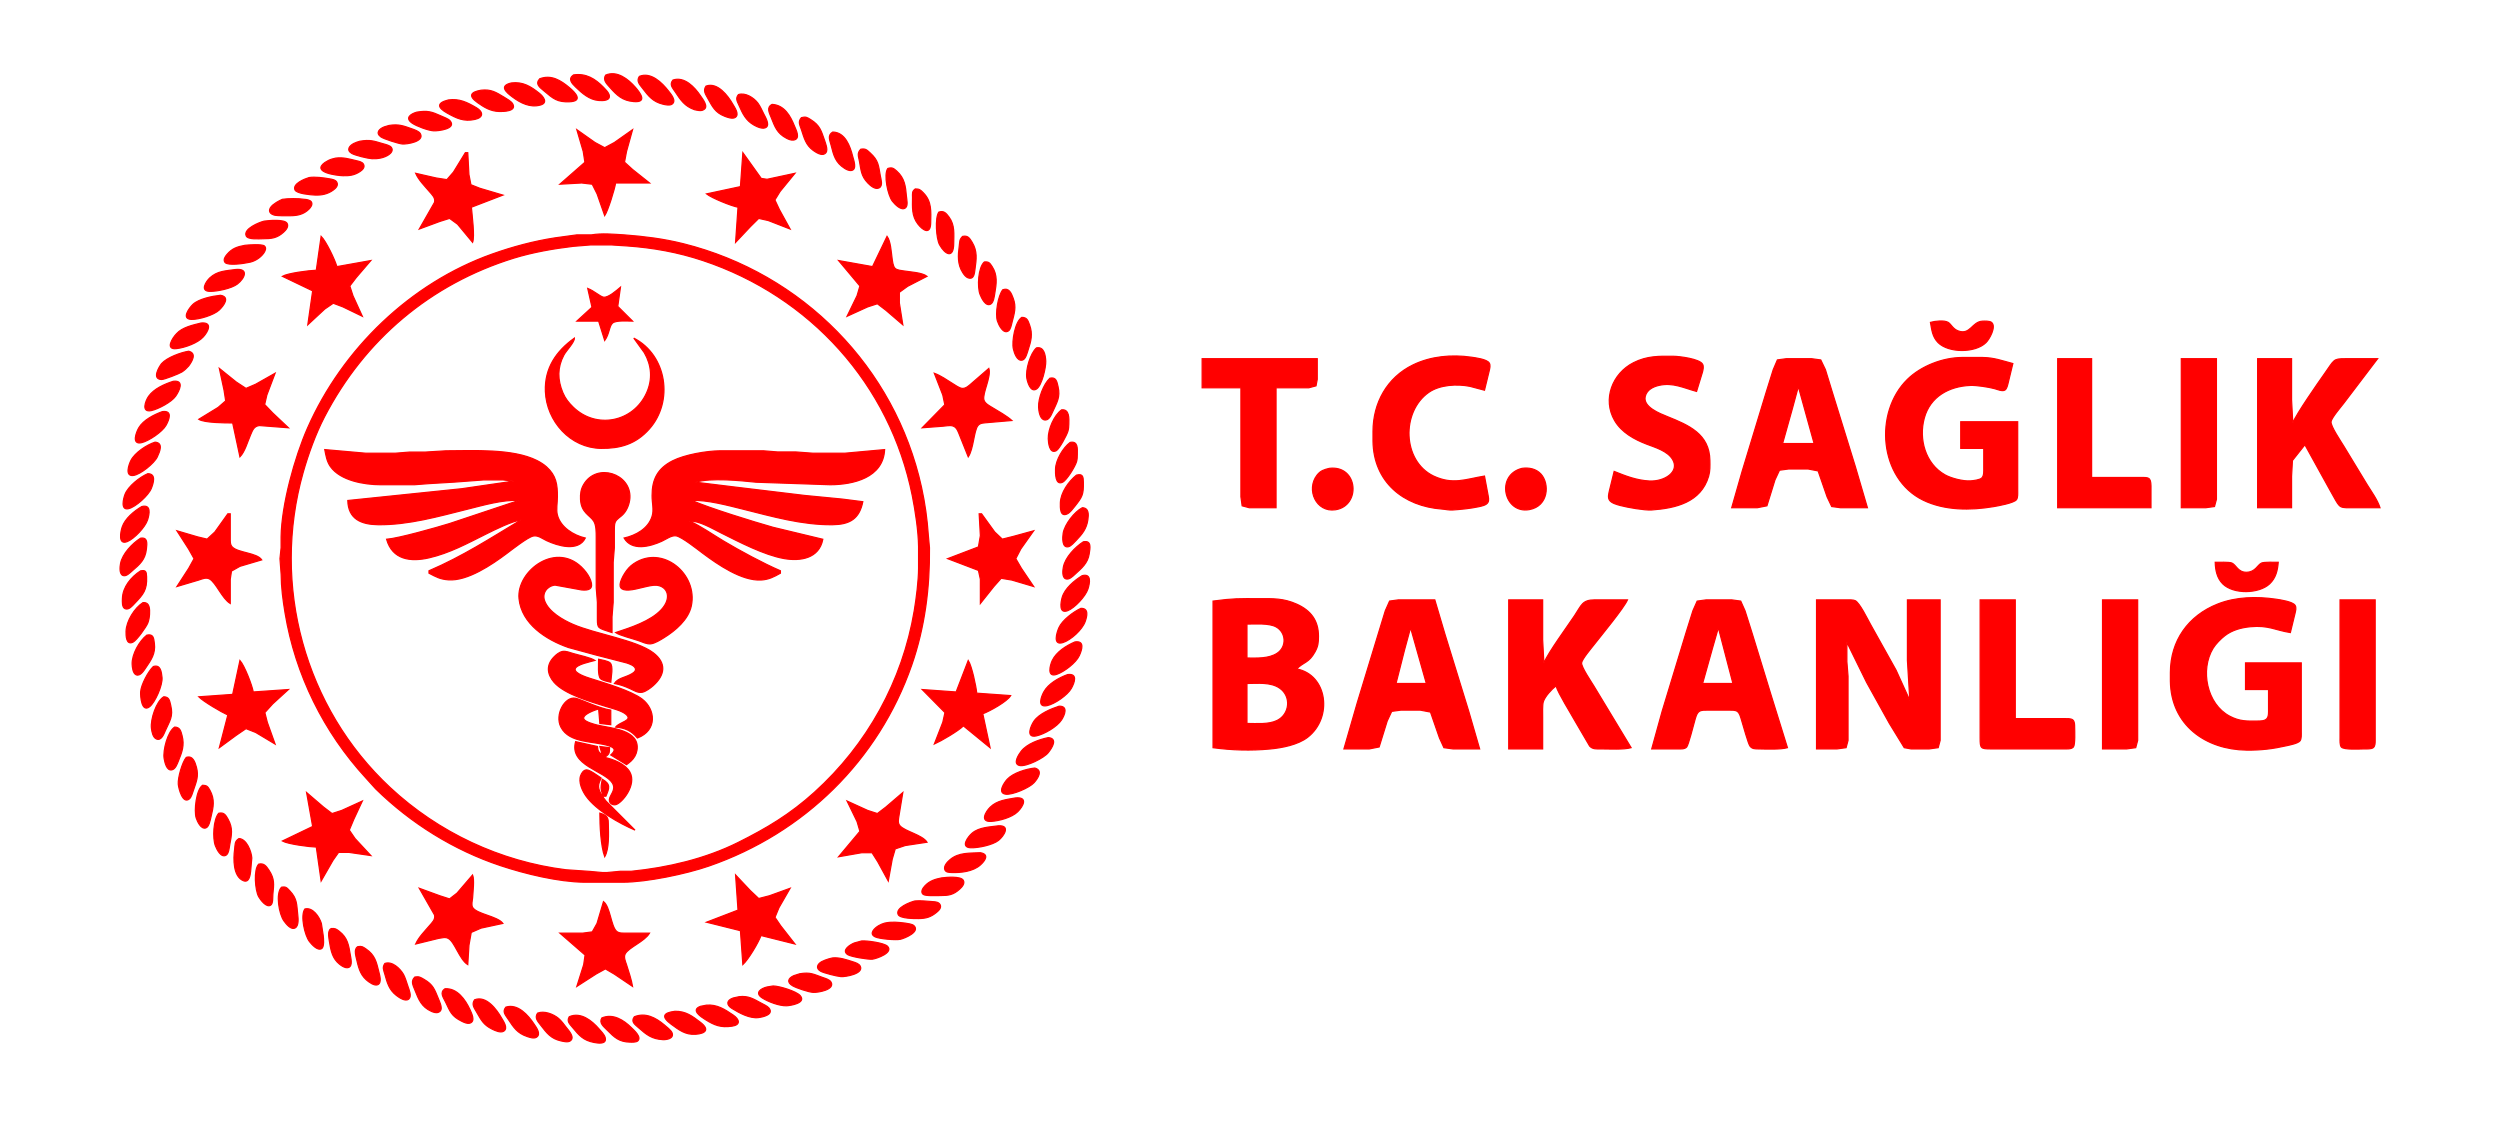 <?xml version="1.0" encoding="UTF-8" standalone="no"?>
<!DOCTYPE svg PUBLIC "-//W3C//DTD SVG 20010904//EN"
              "http://www.w3.org/TR/2001/REC-SVG-20010904/DTD/svg10.dtd">

<svg xmlns="http://www.w3.org/2000/svg"
     width="174.668mm" height="78.656mm"
     viewBox="0 0 2063 929">
  <path id="Selection"
        fill="red" stroke="red" stroke-width="1"
        d="M 473.23,61.83
           C 468.50,65.13 471.79,68.69 475.04,71.83
             480.36,76.96 486.33,82.30 494.00,82.91
             497.25,83.17 504.39,83.35 502.60,77.98
             501.93,75.97 499.46,73.51 497.98,72.00
             491.08,64.95 483.45,60.26 473.23,61.83 Z
           M 499.76,61.99
           C 497.35,65.97 500.47,68.95 503.17,72.00
             509.20,78.80 513.63,83.05 523.00,83.83
             534.61,84.78 528.15,76.46 524.28,72.00
             518.54,65.39 509.11,57.88 499.76,61.99 Z
           M 527.60,63.02
           C 524.94,67.02 527.82,69.66 530.35,73.00
             535.21,79.41 538.83,83.95 547.00,85.96
             549.09,86.47 552.65,87.28 554.55,85.96
             558.57,83.19 553.49,77.47 551.58,75.00
             546.36,68.26 537.08,59.09 527.60,63.02 Z
           M 445.32,65.02
           C 441.41,69.46 445.45,72.07 449.00,75.08
             456.55,81.47 459.83,84.40 470.00,83.98
             481.55,83.50 474.68,76.36 470.00,72.41
             462.85,66.40 454.97,61.34 445.32,65.02 Z
           M 555.33,66.04
           C 552.17,69.81 554.97,72.43 557.33,76.00
             561.75,82.68 565.00,87.63 573.00,90.49
             575.13,90.95 578.60,91.95 580.68,90.49
             585.09,88.17 579.78,81.66 578.00,79.00
             573.30,71.98 564.81,62.86 555.33,66.04 Z
           M 422.00,68.44
           C 411.51,70.82 417.68,76.18 423.00,80.12
             429.60,85.01 437.40,89.03 445.94,86.69
             452.63,84.85 448.26,79.50 444.98,76.90
             437.79,71.18 431.43,67.30 422.00,68.44 Z
           M 582.60,71.04
           C 580.07,74.72 582.02,77.45 584.00,81.00
             587.92,88.02 590.07,92.83 598.00,95.93
             600.28,96.82 604.40,98.37 606.67,96.94
             610.52,94.52 606.23,88.67 604.72,86.00
             600.74,79.00 592.06,67.55 582.60,71.04 Z
           M 397.00,74.43
           C 388.98,75.77 385.73,78.77 394.02,84.64
             399.75,88.70 404.84,91.81 412.00,91.99
             415.31,92.07 426.84,91.99 422.99,85.51
             421.86,83.61 417.93,81.37 416.00,80.20
             409.21,76.09 405.16,73.50 397.00,74.43 Z
           M 609.36,78.04
           C 606.75,81.30 608.29,83.41 609.86,87.00
             612.82,93.75 615.39,99.30 622.00,103.12
             624.45,104.53 629.75,107.10 632.39,104.97
             635.29,102.63 631.49,96.50 630.25,94.00
             628.84,91.18 627.24,87.51 625.37,85.04
             621.96,80.55 615.01,76.18 609.36,78.04 Z
           M 370.00,82.47
           C 360.12,84.92 360.96,88.82 369.00,93.30
             376.82,97.66 382.73,100.58 392.00,98.52
             399.19,96.92 398.91,92.24 392.98,88.80
             385.34,84.35 378.99,81.22 370.00,82.47 Z
           M 637.15,86.13
           C 632.29,88.64 634.79,92.93 636.40,97.00
             639.41,104.61 641.24,110.00 649.00,114.08
             650.72,114.98 652.96,115.91 654.94,115.58
             660.88,114.59 656.89,107.22 655.60,104.00
             652.27,95.67 647.28,86.73 637.15,86.13 Z
           M 344.00,92.52
           C 339.20,93.87 333.70,97.19 340.15,101.64
             343.84,104.18 353.48,107.76 358.00,107.96
             361.52,108.11 377.11,106.39 371.38,99.64
             370.03,98.05 366.00,96.60 364.00,95.70
             356.06,92.11 352.85,91.11 344.00,92.52 Z
           M 661.33,97.07
           C 658.28,100.49 660.01,103.00 661.33,107.00
             663.58,113.77 664.90,119.66 671.04,124.10
             673.31,125.74 677.86,128.64 680.50,126.93
             684.11,124.85 681.29,118.86 680.50,116.00
             677.65,107.95 676.69,103.52 669.00,98.71
             665.84,96.74 664.88,96.12 661.33,97.07 Z
           M 321.00,103.52
           C 321.00,103.52 317.02,104.71 317.02,104.71
             313.17,106.23 309.62,109.52 314.24,112.92
             316.61,114.66 328.87,118.55 332.00,118.81
             335.82,119.13 350.41,116.82 346.92,110.39
             345.78,108.28 342.14,107.10 340.00,106.34
             332.61,103.74 328.96,102.26 321.00,103.52 Z
           M 476.00,107.00
           C 476.00,107.00 481.28,125.00 481.28,125.00
             481.28,125.00 482.65,133.91 482.65,133.91
             482.65,133.91 462.00,152.00 462.00,152.00
             462.00,152.00 480.00,151.00 480.00,151.00
             480.00,151.00 488.72,152.02 488.72,152.02
             488.72,152.02 492.72,160.00 492.72,160.00
             492.72,160.00 499.00,178.00 499.00,178.00
             501.70,174.02 507.21,156.12 508.00,151.00
             508.00,151.00 536.00,151.00 536.00,151.00
             536.00,151.00 522.00,139.86 522.00,139.86
             522.00,139.86 515.35,133.82 515.35,133.82
             515.35,133.82 517.00,125.00 517.00,125.00
             517.00,125.00 522.00,107.00 522.00,107.00
             522.00,107.00 507.00,117.58 507.00,117.58
             507.00,117.58 499.00,121.88 499.00,121.88
             499.00,121.88 491.00,117.58 491.00,117.58
             491.00,117.58 476.00,107.00 476.00,107.00 Z
           M 687.15,108.96
           C 682.61,111.64 684.79,115.66 685.87,120.00
             687.91,128.15 689.35,134.12 697.00,138.97
             698.62,140.00 700.79,141.05 702.77,140.65
             707.39,139.71 704.36,131.93 703.63,129.00
             701.56,120.73 697.49,109.12 687.15,108.96 Z
           M 297.00,116.53
           C 295.29,117.03 293.65,117.51 292.04,118.33
             288.40,120.18 285.53,123.75 290.23,126.58
             292.90,128.20 303.73,130.82 307.00,130.96
             311.72,131.17 316.88,130.37 320.85,127.64
             322.78,126.32 324.63,124.03 322.99,121.70
             321.75,119.94 318.00,119.16 316.00,118.58
             308.17,116.27 305.44,115.15 297.00,116.53 Z
           M 710.31,123.13
           C 707.11,126.39 708.40,128.85 709.20,133.00
             710.60,140.37 710.52,145.15 716.10,150.96
             718.20,153.14 722.39,156.91 725.67,154.93
             728.72,153.09 726.93,147.80 726.42,145.00
             724.87,136.36 725.01,132.53 717.98,126.11
             715.16,123.52 714.07,122.46 710.31,123.13 Z
           M 384.00,126.00
           C 384.00,126.00 374.20,142.00 374.20,142.00
             374.20,142.00 368.79,148.23 368.79,148.23
             368.79,148.23 360.00,146.87 360.00,146.87
             360.00,146.87 343.00,143.00 343.00,143.00
             345.59,148.74 350.23,153.24 354.27,158.00
             356.52,160.66 359.51,163.20 358.55,167.00
             358.55,167.00 346.00,189.00 346.00,189.00
             346.00,189.00 363.00,182.72 363.00,182.72
             363.00,182.72 371.00,180.21 371.00,180.21
             371.00,180.21 377.57,185.01 377.57,185.01
             377.57,185.01 390.00,200.00 390.00,200.00
             391.90,195.21 389.50,177.17 389.00,171.00
             389.00,171.00 415.00,161.00 415.00,161.00
             415.00,161.00 396.00,155.37 396.00,155.37
             396.00,155.37 388.60,152.44 388.60,152.44
             388.60,152.44 386.96,144.00 386.96,144.00
             386.96,144.00 386.00,126.00 386.00,126.00
             386.00,126.00 384.00,126.00 384.00,126.00 Z
           M 613.00,126.00
           C 613.00,126.00 611.00,154.00 611.00,154.00
             611.00,154.00 583.00,160.00 583.00,160.00
             587.36,163.45 603.43,169.96 609.00,171.00
             609.00,171.00 607.00,200.00 607.00,200.00
             607.00,200.00 619.25,187.00 619.25,187.00
             619.25,187.00 626.09,180.23 626.09,180.23
             626.09,180.23 634.00,181.99 634.00,181.99
             634.00,181.99 652.00,189.00 652.00,189.00
             652.00,189.00 643.19,173.00 643.19,173.00
             643.19,173.00 639.44,165.00 639.44,165.00
             639.44,165.00 643.73,158.00 643.73,158.00
             643.73,158.00 656.00,143.00 656.00,143.00
             656.00,143.00 633.00,147.94 633.00,147.94
             633.00,147.94 628.18,147.23 628.18,147.23
             628.18,147.23 613.00,126.00 613.00,126.00 Z
           M 277.00,130.47
           C 274.69,131.02 273.20,131.34 271.00,132.40
             271.00,132.40 268.06,134.11 268.06,134.11
             256.72,142.28 278.20,144.88 283.00,144.99
             288.38,145.11 292.29,144.67 296.94,141.65
             298.98,140.32 301.46,138.10 299.92,135.43
             298.82,133.52 295.95,133.05 294.00,132.58
             288.00,131.15 283.21,129.66 277.00,130.47 Z
           M 732.60,139.04
           C 729.03,143.96 732.63,161.19 736.39,166.00
             738.32,168.46 743.97,174.56 747.39,171.36
             749.40,169.47 748.22,164.55 748.00,162.00
             747.28,153.73 746.56,147.05 739.96,141.15
             737.26,138.73 735.98,137.93 732.60,139.04 Z
           M 255.00,146.53
           C 251.52,147.56 241.23,151.60 243.40,156.69
             244.75,159.88 256.69,160.83 260.00,160.96
             265.50,161.17 270.40,160.17 274.94,156.89
             276.99,155.42 279.45,153.05 277.92,150.31
             276.82,148.33 274.01,147.95 272.00,147.59
             266.92,146.69 260.02,145.72 255.00,146.53 Z
           M 755.29,155.88
           C 752.43,158.01 753.02,159.56 753.00,163.00
             752.95,171.01 752.26,178.26 757.53,184.98
             761.79,190.42 767.83,193.83 768.00,184.00
             768.15,174.64 769.09,166.31 761.90,159.06
             759.42,156.56 758.69,155.91 755.29,155.88 Z
           M 233.00,164.47
           C 230.99,165.45 229.87,165.90 228.00,167.09
             228.00,167.09 225.13,169.16 225.13,169.16
             221.67,172.13 221.02,175.85 226.06,177.43
             228.57,178.22 236.95,178.03 240.00,178.00
             245.71,177.93 250.59,176.83 254.85,172.67
             256.35,171.21 258.28,168.74 256.92,166.58
             255.93,165.02 252.70,164.52 251.00,164.47
             246.55,163.68 237.36,163.75 233.00,164.47 Z
           M 774.74,175.01
           C 771.41,179.62 772.56,196.99 775.36,202.00
             779.95,210.20 786.91,213.67 787.00,201.00
             787.05,193.07 788.09,185.78 783.06,179.02
             780.69,175.83 778.77,173.66 774.74,175.01 Z
           M 218.00,182.47
           C 213.99,183.42 200.49,188.87 203.17,194.69
             204.65,197.91 213.85,197.00 217.00,197.00
             223.92,196.99 228.49,196.59 233.94,191.67
             235.86,189.94 238.45,187.08 236.92,184.31
             234.94,180.73 221.72,181.95 218.00,182.47 Z
           M 488.00,193.81
           C 488.00,193.81 476.00,193.81 476.00,193.81
             476.00,193.81 458.00,196.27 458.00,196.27
             440.28,199.01 422.88,203.68 406.00,209.69
             338.66,233.68 282.64,287.91 253.86,353.00
             243.17,377.18 232.31,416.58 231.96,443.00
             231.96,443.00 231.96,452.00 231.96,452.00
             231.96,452.00 231.03,461.00 231.03,461.00
             231.03,461.00 232.00,474.00 232.00,474.00
             232.05,484.78 233.48,495.37 235.25,506.00
             243.71,556.82 267.04,604.10 301.92,642.00
             301.92,642.00 310.01,650.96 310.01,650.96
             339.02,679.39 374.46,701.48 413.00,714.33
             433.21,721.07 460.71,727.75 482.00,728.00
             482.00,728.00 514.00,728.00 514.00,728.00
             533.82,727.97 566.16,721.17 585.00,714.66
             663.37,687.55 724.91,627.52 752.31,549.00
             763.21,517.74 767.38,484.96 767.00,452.00
             767.00,452.00 766.09,442.00 766.09,442.00
             765.15,428.37 763.38,415.37 760.42,402.00
             738.56,303.01 662.14,225.66 564.00,201.13
             547.65,197.04 531.75,195.06 515.00,193.81
             505.97,193.29 497.08,192.32 488.00,193.81 Z
           M 794.31,195.08
           C 791.56,197.92 792.10,199.20 791.58,203.00
             790.50,210.75 790.07,218.15 794.47,224.98
             795.60,226.74 796.99,228.67 799.07,229.34
             803.91,230.90 804.13,225.14 804.58,222.00
             805.70,213.98 806.66,207.30 802.24,200.00
             800.08,196.44 798.65,194.13 794.31,195.08 Z
           M 265.00,195.00
           C 265.00,195.00 261.00,223.00 261.00,223.00
             255.35,223.12 237.46,225.40 233.00,228.00
             233.00,228.00 258.00,240.00 258.00,240.00
             258.00,240.00 254.00,268.00 254.00,268.00
             254.00,268.00 268.00,255.01 268.00,255.01
             268.00,255.01 275.00,250.23 275.00,250.23
             275.00,250.23 283.00,253.25 283.00,253.25
             283.00,253.25 299.00,261.00 299.00,261.00
             299.00,261.00 291.25,244.00 291.25,244.00
             291.25,244.00 288.66,236.00 288.66,236.00
             288.66,236.00 294.00,229.00 294.00,229.00
             294.00,229.00 306.00,215.00 306.00,215.00
             306.00,215.00 278.00,220.00 278.00,220.00
             276.34,214.19 269.11,199.12 265.00,195.00 Z
           M 732.00,195.00
           C 732.00,195.00 720.00,220.00 720.00,220.00
             720.00,220.00 692.00,215.00 692.00,215.00
             692.00,215.00 709.59,236.00 709.59,236.00
             709.59,236.00 707.25,244.00 707.25,244.00
             707.25,244.00 699.00,261.00 699.00,261.00
             699.00,261.00 716.00,253.25 716.00,253.25
             716.00,253.25 724.00,250.66 724.00,250.66
             724.00,250.66 731.00,256.00 731.00,256.00
             731.00,256.00 745.00,268.00 745.00,268.00
             745.00,268.00 742.15,250.00 742.15,250.00
             742.15,250.00 742.15,241.21 742.15,241.21
             742.15,241.21 749.00,236.25 749.00,236.25
             749.00,236.25 765.00,228.00 765.00,228.00
             760.79,224.84 751.42,224.47 746.00,223.59
             743.77,223.23 740.23,223.02 738.59,221.40
             736.88,219.70 736.46,215.36 736.13,213.00
             735.40,207.85 735.01,199.06 732.00,195.00 Z
           M 487.00,202.14
           C 487.00,202.14 505.00,202.14 505.00,202.14
             505.00,202.14 517.00,202.91 517.00,202.91
             538.65,204.40 559.36,208.12 580.00,215.00
             668.50,244.49 734.44,317.21 752.80,409.00
             755.30,421.49 757.85,438.36 758.00,451.00
             758.00,451.00 758.00,469.00 758.00,469.00
             757.98,479.13 756.11,493.88 754.41,504.00
             744.69,561.96 715.63,614.42 672.00,653.83
             651.96,671.93 632.93,683.31 609.00,695.25
             582.05,708.69 550.87,715.99 521.00,718.96
             521.00,718.96 512.00,718.96 512.00,718.96
             512.00,718.96 501.00,720.00 501.00,720.00
             501.00,720.00 497.00,720.00 497.00,720.00
             497.00,720.00 487.00,719.09 487.00,719.09
             487.00,719.09 467.00,717.72 467.00,717.72
             412.95,710.98 361.86,687.05 322.00,649.91
             251.14,583.90 223.87,482.73 250.14,390.00
             254.43,374.85 260.53,357.97 267.78,344.00
             300.91,280.20 355.37,234.28 424.00,213.02
             439.46,208.24 456.93,205.19 473.00,203.28
             473.00,203.28 487.00,202.14 487.00,202.14 Z
           M 202.00,202.44
           C 195.76,203.61 191.53,204.94 187.23,210.04
             185.82,211.71 183.97,214.30 185.71,216.60
             188.16,219.38 201.32,217.45 205.00,216.60
             209.75,215.96 214.73,212.90 217.55,208.99
             218.74,207.34 220.11,204.69 218.22,202.99
             216.29,201.26 204.83,202.08 202.00,202.44 Z
           M 812.27,216.17
           C 807.16,220.66 806.31,236.79 808.76,243.00
             809.91,245.91 813.35,253.35 817.57,250.92
             819.95,249.55 820.50,244.51 820.92,242.00
             822.24,234.17 823.31,227.08 818.73,220.02
             816.72,216.92 815.91,215.81 812.27,216.17 Z
           M 194.00,222.43
           C 186.06,223.62 179.44,223.50 173.10,229.33
             170.01,232.27 164.80,240.28 173.10,240.43
             179.09,240.54 191.07,238.09 195.91,234.36
             201.99,229.69 205.80,221.13 194.00,222.43 Z
           M 512.00,237.00
           C 509.08,239.47 501.90,245.89 498.00,245.22
             495.17,244.72 490.45,240.12 485.00,238.00
             485.00,238.00 488.49,253.54 488.49,253.54
             488.49,253.54 476.00,265.00 476.00,265.00
             476.00,265.00 494.00,265.00 494.00,265.00
             494.00,265.00 499.00,281.00 499.00,281.00
             503.01,275.40 502.58,269.22 505.51,266.60
             508.23,264.16 518.17,265.00 522.00,265.00
             522.00,265.00 509.78,252.83 509.78,252.83
             509.78,252.83 512.00,237.00 512.00,237.00 Z
           M 827.56,239.04
           C 823.59,243.78 821.09,259.00 823.10,265.00
             824.12,268.03 827.87,276.15 832.28,272.99
             833.92,271.81 834.64,267.91 835.13,266.00
             836.99,258.62 838.86,253.50 836.05,246.00
             834.48,241.81 832.67,237.35 827.56,239.04 Z
           M 181.96,243.66
           C 175.32,244.34 164.04,246.60 159.17,251.21
             156.25,253.98 149.21,263.34 158.02,263.57
             164.12,263.72 176.41,260.06 180.91,255.81
             184.46,252.46 190.22,245.05 181.96,243.66 Z
           M 843.20,261.88
           C 837.61,265.39 834.78,281.72 836.24,288.00
             836.97,291.14 839.30,298.43 843.76,297.12
             846.42,296.34 847.55,291.35 848.33,289.00
             850.81,281.59 852.39,275.71 849.56,268.00
             848.18,264.25 847.45,261.92 843.20,261.88 Z
           M 1593.00,266.01
           C 1594.14,272.26 1594.56,277.88 1599.33,282.73
             1608.03,291.41 1630.04,291.37 1638.81,282.73
             1641.62,280.04 1647.67,269.43 1643.40,266.02
             1641.89,264.82 1637.90,264.94 1636.00,265.02
             1627.29,265.38 1625.93,276.67 1616.00,273.10
             1611.44,271.45 1610.13,267.56 1607.63,266.01
             1604.40,264.05 1596.51,265.00 1593.00,266.01 Z
           M 166.00,266.53
           C 159.29,268.17 150.32,270.14 145.76,275.30
             142.22,278.84 135.97,288.89 145.76,287.66
             152.80,286.82 163.16,283.07 167.79,277.96
             171.81,273.52 175.75,265.73 166.00,266.53 Z
           M 474.00,279.00
           C 458.93,289.72 449.30,303.87 450.04,323.00
             451.00,347.69 470.71,369.70 496.00,370.00
             512.01,370.18 524.79,366.40 535.82,354.00
             555.97,331.34 550.46,293.14 523.00,279.00
             523.00,279.00 531.65,291.00 531.65,291.00
             537.71,301.41 538.57,312.95 533.65,324.00
             522.79,348.44 492.01,354.52 473.01,335.96
             469.26,332.30 466.51,328.86 464.46,324.00
             460.03,313.48 459.86,303.18 465.32,293.00
             467.38,289.15 474.07,282.56 474.00,279.00 Z
           M 855.27,287.08
           C 850.19,291.65 846.19,305.17 847.32,312.00
             847.86,315.23 850.38,324.25 855.37,320.99
             859.78,318.10 863.18,303.16 862.96,298.00
             862.75,293.14 861.56,285.72 855.27,287.08 Z
           M 155.71,289.83
           C 149.33,290.82 137.86,294.94 133.29,300.09
             131.12,302.96 125.17,312.86 133.29,313.17
             135.42,313.26 147.74,308.43 150.00,307.01
             152.22,305.61 153.85,304.04 155.71,301.98
             158.32,298.40 162.71,291.59 155.71,289.83 Z
           M 1225.00,392.84
           C 1209.29,395.42 1199.02,400.29 1183.00,392.84
             1157.04,380.34 1156.27,339.68 1179.00,323.80
             1188.12,317.42 1202.36,316.69 1213.00,318.81
             1213.00,318.81 1225.00,322.00 1225.00,322.00
             1225.00,322.00 1228.90,306.00 1228.90,306.00
             1229.33,304.03 1230.12,301.36 1228.90,299.51
             1226.96,296.41 1217.53,295.23 1214.00,294.73
             1197.89,292.43 1180.73,293.94 1166.00,301.11
             1144.53,311.55 1133.04,332.54 1133.00,356.00
             1133.00,356.00 1133.00,364.00 1133.00,364.00
             1133.40,397.69 1158.05,417.75 1190.00,420.09
             1193.42,420.34 1195.45,421.07 1199.00,420.82
             1206.05,420.32 1213.08,419.66 1220.00,418.20
             1222.47,417.67 1226.53,416.96 1227.84,414.58
             1228.93,412.76 1228.17,409.95 1227.84,408.00
             1227.84,408.00 1225.00,392.84 1225.00,392.84 Z
           M 1332.00,389.00
           C 1332.00,389.00 1328.08,405.00 1328.08,405.00
             1327.57,407.35 1326.67,410.38 1328.08,412.61
             1329.61,415.18 1334.24,416.38 1337.00,417.12
             1343.06,418.74 1357.02,421.24 1363.00,420.82
             1382.65,419.42 1403.61,414.59 1409.96,393.00
             1411.25,388.61 1411.05,384.53 1411.00,380.00
             1410.74,358.08 1393.40,350.82 1376.00,343.80
             1369.71,341.26 1355.45,335.82 1357.69,327.00
             1359.05,321.66 1364.07,319.14 1369.00,318.02
             1380.46,315.40 1389.45,320.16 1400.00,323.00
             1400.00,323.00 1404.89,307.00 1404.89,307.00
             1405.36,304.98 1406.11,302.35 1404.89,300.42
             1402.34,296.12 1385.95,294.06 1381.00,294.00
             1369.01,293.86 1359.09,293.65 1348.00,299.27
             1330.49,308.15 1322.20,329.49 1332.36,347.00
             1338.09,356.87 1348.70,362.65 1359.00,366.58
             1366.10,369.28 1375.97,372.16 1380.15,379.01
             1386.40,389.28 1373.48,397.62 1361.00,396.91
             1350.36,396.30 1341.73,392.89 1332.00,389.00 Z
           M 1665.00,348.00
           C 1665.00,348.00 1618.00,348.00 1618.00,348.00
             1618.00,348.00 1618.00,370.00 1618.00,370.00
             1618.00,370.00 1637.00,370.00 1637.00,370.00
             1637.00,370.00 1637.00,386.00 1637.00,386.00
             1636.99,388.55 1637.33,392.46 1635.40,394.40
             1633.79,396.03 1628.32,396.65 1626.00,396.82
             1620.02,397.24 1610.23,394.77 1605.00,391.83
             1588.74,382.67 1583.22,362.31 1587.93,345.00
             1592.78,327.16 1608.51,318.72 1626.00,318.04
             1631.00,317.84 1641.12,319.40 1646.00,320.74
             1648.22,321.36 1652.35,323.18 1654.44,321.89
             1656.09,320.86 1656.67,317.76 1657.13,316.00
             1657.13,316.00 1661.00,300.00 1661.00,300.00
             1652.03,297.64 1645.64,295.12 1636.00,295.00
             1636.00,295.00 1619.00,295.00 1619.00,295.00
             1603.21,295.08 1585.32,301.97 1574.01,313.04
             1546.29,340.18 1550.52,395.00 1587.00,412.74
             1604.66,421.33 1626.01,421.28 1645.00,418.08
             1648.83,417.43 1661.89,415.12 1664.01,412.30
             1665.26,410.63 1665.00,407.04 1665.00,405.00
             1665.00,405.00 1665.00,348.00 1665.00,348.00 Z
           M 992.00,296.00
           C 992.00,296.00 992.00,320.00 992.00,320.00
             992.00,320.00 1024.00,320.00 1024.00,320.00
             1024.00,320.00 1024.00,410.00 1024.00,410.00
             1024.00,410.00 1025.02,417.40 1025.02,417.40
             1025.02,417.40 1031.00,419.00 1031.00,419.00
             1031.00,419.00 1053.00,419.00 1053.00,419.00
             1053.00,419.00 1053.00,320.00 1053.00,320.00
             1053.00,320.00 1080.00,320.00 1080.00,320.00
             1080.00,320.00 1085.98,318.40 1085.98,318.40
             1085.98,318.40 1087.00,313.00 1087.00,313.00
             1087.00,313.00 1087.00,296.00 1087.00,296.00
             1087.00,296.00 992.00,296.00 992.00,296.00 Z
           M 1429.00,419.00
           C 1429.00,419.00 1450.00,419.00 1450.00,419.00
             1450.00,419.00 1458.07,417.40 1458.07,417.40
             1458.07,417.40 1464.71,396.00 1464.71,396.00
             1464.71,396.00 1468.43,388.02 1468.43,388.02
             1468.43,388.02 1476.00,387.00 1476.00,387.00
             1476.00,387.00 1492.00,387.00 1492.00,387.00
             1492.00,387.00 1500.30,388.60 1500.30,388.60
             1500.30,388.60 1507.72,410.00 1507.72,410.00
             1507.72,410.00 1511.51,417.98 1511.51,417.98
             1511.51,417.98 1519.00,419.00 1519.00,419.00
             1519.00,419.00 1541.00,419.00 1541.00,419.00
             1541.00,419.00 1531.02,385.00 1531.02,385.00
             1531.02,385.00 1512.14,324.00 1512.14,324.00
             1512.14,324.00 1506.33,305.00 1506.33,305.00
             1506.33,305.00 1502.49,297.02 1502.49,297.02
             1502.49,297.02 1495.00,296.00 1495.00,296.00
             1495.00,296.00 1474.00,296.00 1474.00,296.00
             1474.00,296.00 1466.70,296.99 1466.70,296.99
             1466.70,296.99 1463.28,305.00 1463.28,305.00
             1463.28,305.00 1457.34,324.00 1457.34,324.00
             1457.34,324.00 1437.58,389.00 1437.58,389.00
             1437.58,389.00 1429.00,419.00 1429.00,419.00 Z
           M 1698.00,296.00
           C 1698.00,296.00 1698.00,419.00 1698.00,419.00
             1698.00,419.00 1775.00,419.00 1775.00,419.00
             1775.00,419.00 1775.00,401.00 1775.00,401.00
             1774.86,393.51 1772.74,394.01 1766.00,394.00
             1766.00,394.00 1726.00,394.00 1726.00,394.00
             1726.00,394.00 1726.00,296.00 1726.00,296.00
             1726.00,296.00 1698.00,296.00 1698.00,296.00 Z
           M 1800.00,296.00
           C 1800.00,296.00 1800.00,419.00 1800.00,419.00
             1800.00,419.00 1820.00,419.00 1820.00,419.00
             1820.00,419.00 1827.40,417.98 1827.40,417.98
             1827.40,417.98 1829.00,412.00 1829.00,412.00
             1829.00,412.00 1829.00,390.00 1829.00,390.00
             1829.00,390.00 1829.00,296.00 1829.00,296.00
             1829.00,296.00 1800.00,296.00 1800.00,296.00 Z
           M 1863.00,296.00
           C 1863.00,296.00 1863.00,419.00 1863.00,419.00
             1863.00,419.00 1891.00,419.00 1891.00,419.00
             1891.00,419.00 1891.00,393.00 1891.00,393.00
             1891.00,393.00 1891.73,380.00 1891.73,380.00
             1891.73,380.00 1902.00,367.00 1902.00,367.00
             1902.00,367.00 1923.00,405.00 1923.00,405.00
             1930.83,418.62 1929.41,418.98 1939.00,419.00
             1939.00,419.00 1964.00,419.00 1964.00,419.00
             1962.00,412.67 1956.97,405.73 1953.42,400.00
             1953.42,400.00 1934.00,368.00 1934.00,368.00
             1931.77,364.29 1923.12,351.60 1923.58,348.00
             1923.98,344.83 1931.59,335.98 1933.88,333.00
             1933.88,333.00 1962.00,296.00 1962.00,296.00
             1962.00,296.00 1935.00,296.00 1935.00,296.00
             1925.29,296.02 1926.30,296.86 1918.42,308.00
             1912.91,315.80 1894.78,341.73 1892.00,349.00
             1892.00,349.00 1891.00,330.00 1891.00,330.00
             1891.00,330.00 1891.00,296.00 1891.00,296.00
             1891.00,296.00 1863.00,296.00 1863.00,296.00 Z
           M 181.00,304.00
           C 181.00,304.00 184.87,322.00 184.87,322.00
             184.87,322.00 186.23,330.79 186.23,330.79
             186.23,330.79 180.00,336.20 180.00,336.20
             180.00,336.20 164.00,346.00 164.00,346.00
             168.55,348.95 185.91,349.00 192.00,349.00
             192.00,349.00 198.00,377.00 198.00,377.00
             202.16,372.65 204.26,364.63 206.72,359.00
             208.39,355.18 209.33,351.79 214.02,351.16
             214.02,351.16 238.00,353.00 238.00,353.00
             238.00,353.00 225.00,340.73 225.00,340.73
             225.00,340.73 218.40,333.83 218.40,333.83
             218.40,333.83 220.20,326.00 220.20,326.00
             220.20,326.00 227.00,308.00 227.00,308.00
             227.00,308.00 211.00,317.05 211.00,317.05
             211.00,317.05 203.00,320.50 203.00,320.50
             203.00,320.50 195.00,315.27 195.00,315.27
             195.00,315.27 181.00,304.00 181.00,304.00 Z
           M 816.00,304.00
           C 816.00,304.00 802.00,316.13 802.00,316.13
             799.78,318.02 797.16,320.75 794.00,320.50
             791.68,320.31 788.03,317.68 786.00,316.42
             781.13,313.39 776.40,309.99 771.00,308.00
             771.00,308.00 777.99,326.00 777.99,326.00
             777.99,326.00 779.65,333.99 779.65,333.99
             779.65,333.99 761.00,353.00 761.00,353.00
             761.00,353.00 778.00,351.72 778.00,351.72
             780.59,351.58 784.35,350.57 786.79,351.72
             789.62,352.80 790.73,356.36 791.80,359.00
             791.80,359.00 799.00,377.00 799.00,377.00
             803.41,370.50 803.59,355.69 806.93,351.31
             808.89,348.75 812.11,349.08 815.00,348.72
             815.00,348.72 835.00,347.00 835.00,347.00
             830.89,343.25 823.90,339.37 819.00,336.40
             816.49,334.88 812.65,332.98 811.90,329.91
             810.59,324.57 818.21,310.65 816.00,304.00 Z
           M 866.38,312.08
           C 861.09,316.92 856.73,328.77 857.04,336.00
             857.17,338.96 858.04,345.16 861.26,346.34
             865.23,347.80 867.35,342.76 868.58,340.00
             872.07,332.12 875.18,327.91 873.11,319.00
             872.14,314.81 871.50,310.93 866.38,312.08 Z
           M 143.00,314.63
           C 135.86,316.88 127.06,320.76 122.65,327.00
             120.01,330.73 116.27,340.77 125.00,338.79
             130.67,337.50 141.52,331.80 144.90,326.96
             147.97,322.56 152.48,313.52 143.00,314.63 Z
           M 1484.00,319.00
           C 1484.00,319.00 1497.00,366.00 1497.00,366.00
             1497.00,366.00 1471.00,366.00 1471.00,366.00
             1471.00,366.00 1479.13,337.00 1479.13,337.00
             1479.13,337.00 1484.00,319.00 1484.00,319.00 Z
           M 876.08,338.17
           C 869.74,342.72 864.86,354.24 865.02,362.00
             865.08,365.23 866.04,374.88 871.63,371.92
             874.19,370.56 880.29,359.03 881.20,356.00
             881.84,353.89 881.93,352.18 881.99,350.00
             882.10,345.29 882.61,337.54 876.08,338.17 Z
           M 134.00,339.65
           C 127.14,342.12 118.30,346.57 114.53,353.00
             112.42,356.60 108.23,367.38 117.00,365.25
             122.84,363.83 133.93,356.38 136.97,350.99
             139.63,346.26 142.64,338.55 134.00,339.65 Z
           M 127.96,364.87
           C 121.15,367.02 111.27,373.54 108.00,380.00
             106.35,383.25 102.80,393.26 110.02,392.36
             115.84,391.63 127.34,382.30 129.81,377.00
             131.81,372.72 135.04,365.45 127.96,364.87 Z
           M 883.08,365.08
           C 877.23,369.39 871.22,379.63 871.02,387.00
             870.92,390.25 870.72,400.89 876.85,397.92
             880.36,396.22 887.24,384.90 888.36,381.00
             888.96,378.92 888.97,377.13 889.00,375.00
             889.05,370.28 889.73,363.71 883.08,365.08 Z
           M 268.00,371.00
           C 268.92,375.86 269.72,380.86 272.65,385.00
             280.89,396.66 300.59,399.98 314.00,400.00
             314.00,400.00 342.00,400.00 342.00,400.00
             342.00,400.00 354.00,399.09 354.00,399.09
             354.00,399.09 375.00,397.83 375.00,397.83
             375.00,397.83 399.00,396.04 399.00,396.04
             399.00,396.04 415.00,396.04 415.00,396.04
             415.00,396.04 424.00,397.00 424.00,397.00
             424.00,397.00 381.00,403.28 381.00,403.28
             381.00,403.28 287.00,413.00 287.00,413.00
             287.35,428.44 298.22,432.84 312.00,433.00
             337.09,433.29 361.83,426.17 386.00,420.13
             398.57,416.98 415.20,412.18 428.00,413.00
             428.00,413.00 371.00,432.02 371.00,432.02
             359.95,435.42 329.33,444.13 319.00,445.00
             323.89,462.10 339.02,463.78 354.00,460.35
             370.89,456.48 385.64,448.43 401.00,440.75
             408.44,437.03 422.15,430.23 430.00,429.00
             404.13,444.52 381.98,458.96 354.00,471.00
             354.00,471.00 354.00,473.00 354.00,473.00
             359.89,476.10 363.15,477.97 370.00,478.48
             385.74,479.67 405.93,465.91 418.00,456.87
             422.32,453.64 435.45,443.30 440.00,442.34
             444.01,441.50 447.53,444.48 451.00,446.11
             460.17,450.41 477.19,455.58 483.00,444.00
             473.30,441.72 462.62,435.20 459.97,425.00
             458.80,420.73 459.99,414.78 459.97,410.00
             460.02,399.83 459.06,392.49 450.96,385.21
             448.73,383.20 445.69,381.32 443.00,379.97
             423.09,369.98 390.18,371.97 368.00,372.00
             368.00,372.00 351.00,373.04 351.00,373.04
             351.00,373.04 338.00,373.04 338.00,373.04
             338.00,373.04 326.00,374.00 326.00,374.00
             326.00,374.00 302.00,374.00 302.00,374.00
             302.00,374.00 268.00,371.00 268.00,371.00 Z
           M 515.00,444.00
           C 521.49,454.97 536.41,451.04 546.00,446.69
             549.48,445.11 554.28,441.49 558.00,442.19
             562.70,443.07 575.61,453.34 580.00,456.63
             592.25,465.77 612.01,479.50 628.00,478.63
             634.37,478.28 638.60,476.08 644.00,473.00
             644.00,473.00 644.00,471.00 644.00,471.00
             629.59,464.79 610.56,454.48 597.00,446.40
             588.55,441.36 577.64,433.74 569.00,430.00
             576.79,429.57 587.99,436.25 595.00,439.75
             610.02,447.26 630.57,458.03 647.00,460.92
             660.39,463.27 675.96,460.94 679.00,445.00
             679.00,445.00 638.00,435.14 638.00,435.14
             621.73,430.53 585.56,419.38 571.00,413.00
             582.69,412.25 601.27,417.19 613.00,420.13
             637.36,426.21 661.71,433.29 687.00,433.00
             701.23,432.83 709.13,428.22 712.00,414.00
             712.00,414.00 695.00,411.83 695.00,411.83
             695.00,411.83 664.00,408.83 664.00,408.83
             664.00,408.83 605.00,401.72 605.00,401.72
             605.00,401.72 574.00,397.92 574.00,397.92
             586.74,394.10 610.39,396.53 624.00,397.92
             624.00,397.92 685.00,400.00 685.00,400.00
             704.20,399.97 728.87,394.18 730.00,371.00
             730.00,371.00 697.00,374.00 697.00,374.00
             697.00,374.00 671.00,374.00 671.00,374.00
             671.00,374.00 657.00,372.96 657.00,372.96
             657.00,372.96 642.00,372.96 642.00,372.96
             642.00,372.96 630.00,372.00 630.00,372.00
             630.00,372.00 594.00,372.00 594.00,372.00
             582.79,372.13 564.97,375.21 555.00,380.27
             542.77,386.48 538.00,395.55 538.10,409.00
             538.00,414.61 539.80,420.81 538.10,426.00
             535.04,436.24 524.74,441.78 515.00,444.00 Z
           M 1097.00,386.47
           C 1092.63,387.51 1089.69,388.37 1086.80,392.10
             1077.60,403.97 1086.07,423.06 1102.00,420.66
             1123.29,417.44 1120.81,383.66 1097.00,386.47 Z
           M 1256.00,386.47
           C 1233.81,391.95 1241.06,424.30 1262.00,420.53
             1278.03,417.64 1278.82,399.06 1271.61,391.21
             1267.52,386.76 1261.71,385.72 1256.00,386.47 Z
           M 121.98,390.87
           C 115.50,393.61 105.68,401.26 103.13,408.00
             101.91,411.21 99.22,421.31 106.04,419.77
             111.91,418.45 122.65,408.69 124.88,403.00
             126.63,398.54 129.09,390.98 121.98,390.87 Z
           M 505.04,522.00
           C 505.04,522.00 505.04,509.00 505.04,509.00
             505.04,509.00 506.00,497.00 506.00,497.00
             506.00,497.00 506.00,464.00 506.00,464.00
             506.00,464.00 506.96,452.00 506.96,452.00
             506.96,452.00 506.96,438.00 506.96,438.00
             507.00,436.05 506.88,432.87 507.60,431.10
             508.87,427.97 511.82,427.10 514.66,423.90
             517.62,420.56 519.51,415.44 519.79,411.00
             521.05,390.80 492.21,381.39 481.53,400.00
             479.30,403.89 478.85,407.59 479.04,412.00
             479.54,423.28 487.01,425.16 490.02,430.17
             492.01,433.49 491.99,439.20 492.00,443.00
             492.00,443.00 492.00,485.00 492.00,485.00
             492.00,485.00 492.96,497.00 492.96,497.00
             492.96,497.00 492.96,511.00 492.96,511.00
             493.05,518.81 493.27,518.09 505.04,522.00 Z
           M 888.29,392.07
           C 881.88,397.17 875.22,406.55 875.01,415.00
             874.93,418.64 874.61,427.20 880.93,423.96
             883.06,422.87 885.30,419.88 886.79,418.00
             893.21,409.90 894.16,408.23 894.00,398.00
             893.92,393.48 893.62,390.66 888.29,392.07 Z
           M 117.00,418.00
           C 110.73,421.68 103.10,427.89 100.78,435.00
             99.61,438.59 97.17,450.04 105.00,446.93
             110.66,444.69 119.84,435.04 121.78,429.00
             123.36,424.05 124.88,416.03 117.00,418.00 Z
           M 893.13,418.96
           C 886.70,422.26 878.56,432.63 877.32,440.00
             876.79,443.20 876.11,452.63 881.85,451.12
             883.86,450.59 886.58,447.49 888.02,445.98
             893.04,440.76 896.62,436.39 897.70,429.00
             898.34,424.63 898.69,419.20 893.13,418.96 Z
           M 188.00,424.00
           C 188.00,424.00 177.29,439.00 177.29,439.00
             177.29,439.00 170.91,444.89 170.91,444.89
             170.91,444.89 163.00,443.00 163.00,443.00
             163.00,443.00 146.00,438.00 146.00,438.00
             146.00,438.00 155.63,453.00 155.63,453.00
             155.63,453.00 160.13,461.00 160.13,461.00
             160.13,461.00 155.71,469.00 155.71,469.00
             155.71,469.00 146.00,484.00 146.00,484.00
             146.00,484.00 164.00,478.66 164.00,478.66
             166.84,477.75 170.04,476.19 172.91,477.78
             178.23,480.73 183.36,494.06 190.00,498.00
             190.00,498.00 190.00,478.00 190.00,478.00
             190.00,478.00 191.02,471.27 191.02,471.27
             191.02,471.27 198.00,467.33 198.00,467.33
             198.00,467.33 216.00,462.00 216.00,462.00
             211.96,456.02 196.31,456.27 191.60,451.30
             189.78,449.38 190.02,446.45 190.00,444.00
             190.00,444.00 190.00,424.00 190.00,424.00
             190.00,424.00 188.00,424.00 188.00,424.00 Z
           M 808.00,424.00
           C 808.00,424.00 809.00,442.00 809.00,442.00
             809.00,442.00 807.40,451.30 807.40,451.30
             807.40,451.30 782.00,461.00 782.00,461.00
             782.00,461.00 807.40,470.70 807.40,470.70
             807.40,470.70 809.00,478.00 809.00,478.00
             809.00,478.00 809.00,498.00 809.00,498.00
             809.00,498.00 820.14,484.00 820.14,484.00
             820.14,484.00 826.18,477.20 826.18,477.20
             826.18,477.20 835.00,478.67 835.00,478.67
             835.00,478.67 853.00,484.00 853.00,484.00
             853.00,484.00 842.87,469.00 842.87,469.00
             842.87,469.00 838.23,461.00 838.23,461.00
             838.23,461.00 842.37,453.00 842.37,453.00
             842.37,453.00 853.00,438.00 853.00,438.00
             853.00,438.00 836.00,442.67 836.00,442.67
             836.00,442.67 827.09,444.89 827.09,444.89
             827.09,444.89 820.85,439.00 820.85,439.00
             820.85,439.00 810.00,424.00 810.00,424.00
             810.00,424.00 808.00,424.00 808.00,424.00 Z
           M 115.98,444.13
           C 109.27,448.34 100.99,456.93 99.47,465.00
             98.98,467.59 98.34,473.46 101.31,474.83
             104.03,476.08 107.15,472.74 109.00,471.15
             115.40,465.63 119.86,461.93 120.83,453.00
             121.32,448.45 122.05,443.11 115.98,444.13 Z
           M 893.98,447.08
           C 887.27,451.41 879.00,459.87 877.47,468.00
             876.99,470.55 876.30,476.32 879.31,477.60
             882.10,478.78 885.16,475.65 887.00,473.97
             892.50,468.95 897.67,464.78 898.83,457.00
             899.53,452.31 900.95,445.70 893.98,447.08 Z
           M 507.00,564.00
           C 512.02,565.02 515.34,566.18 520.00,568.31
             523.12,569.73 526.44,571.98 530.00,571.25
             532.92,570.66 536.79,567.78 539.00,565.82
             548.89,557.03 550.21,547.06 539.00,538.61
             525.12,528.15 491.52,523.27 473.00,515.28
             464.51,511.62 452.96,505.05 449.50,496.00
             447.03,489.55 451.38,483.57 458.00,482.82
             458.00,482.82 480.00,486.83 480.00,486.83
             486.25,487.41 489.88,485.94 487.44,479.00
             486.29,475.74 484.10,472.57 481.82,470.00
             459.92,445.32 426.02,470.97 428.30,494.00
             430.37,514.91 450.72,527.93 469.00,534.31
             469.00,534.31 492.00,540.58 492.00,540.58
             492.00,540.58 517.00,547.03 517.00,547.03
             519.25,547.76 523.93,549.28 524.38,552.00
             524.77,554.34 521.67,555.85 519.99,556.73
             515.58,559.04 509.81,559.67 507.00,564.00 Z
           M 508.00,522.00
           C 511.68,524.49 522.01,526.92 527.00,528.69
             530.09,529.79 533.69,531.64 537.00,531.29
             540.41,530.93 545.08,528.00 548.00,526.19
             557.41,520.35 568.06,511.32 570.48,500.00
             576.11,473.70 546.73,449.13 523.01,465.11
             519.79,467.28 517.64,469.76 515.55,473.00
             514.56,474.53 513.59,476.32 512.88,478.00
             510.18,484.42 511.93,487.27 519.00,486.91
             525.93,486.55 536.53,482.35 542.00,482.97
             551.02,483.99 554.50,493.51 545.82,502.96
             536.89,512.68 520.28,517.91 508.00,522.00 Z
           M 1828.00,464.00
           C 1828.14,470.43 1829.47,477.05 1834.21,481.79
             1842.92,490.50 1864.03,490.12 1872.90,481.79
             1878.04,476.95 1879.45,470.75 1880.00,464.00
             1877.19,464.00 1868.36,463.67 1866.26,464.60
             1862.91,466.07 1861.28,471.99 1854.00,472.23
             1846.80,472.47 1845.29,466.16 1841.74,464.60
             1839.64,463.68 1830.80,464.00 1828.00,464.00 Z
           M 115.98,471.08
           C 108.19,476.11 101.24,484.42 101.01,494.00
             100.96,496.42 100.53,501.27 103.30,502.34
             106.37,503.54 109.25,499.89 111.08,497.98
             118.34,490.42 121.43,486.80 120.98,476.00
             120.81,471.79 120.42,470.18 115.98,471.08 Z
           M 893.00,475.03
           C 886.60,478.97 878.62,485.54 876.49,493.00
             875.44,496.70 873.52,506.78 881.00,503.96
             886.76,501.79 895.86,492.01 897.78,486.00
             899.35,481.08 900.88,472.97 893.00,475.03 Z
           M 1899.00,547.00
           C 1899.00,547.00 1853.00,547.00 1853.00,547.00
             1853.00,547.00 1853.00,569.00 1853.00,569.00
             1853.00,569.00 1872.00,569.00 1872.00,569.00
             1872.00,569.00 1872.00,585.00 1872.00,585.00
             1871.99,587.53 1872.34,591.36 1870.40,593.26
             1868.58,595.04 1865.37,594.96 1863.00,595.00
             1854.09,595.12 1848.22,595.33 1840.00,591.02
             1820.99,581.04 1815.43,552.75 1826.21,535.00
             1828.41,531.38 1832.64,527.11 1836.00,524.53
             1842.01,519.90 1849.54,517.89 1857.00,517.17
             1871.90,515.73 1877.80,520.11 1890.00,522.00
             1890.00,522.00 1893.90,506.00 1893.90,506.00
             1894.33,504.03 1895.12,501.36 1893.90,499.51
             1892.00,496.47 1881.58,494.95 1878.00,494.43
             1862.22,492.14 1845.01,492.49 1830.00,498.45
             1805.67,508.11 1791.04,528.73 1791.00,555.00
             1791.00,555.00 1791.00,562.00 1791.00,562.00
             1791.43,598.15 1819.90,618.60 1854.00,619.00
             1865.69,619.13 1875.60,617.96 1887.00,615.35
             1889.70,614.73 1896.38,613.46 1898.01,611.30
             1899.26,609.64 1899.00,606.03 1899.00,604.00
             1899.00,604.00 1899.00,547.00 1899.00,547.00 Z
           M 1001.00,496.00
           C 1001.00,496.00 1001.00,617.00 1001.00,617.00
             1016.94,619.10 1031.99,619.56 1048.00,618.07
             1057.93,617.15 1070.98,614.65 1079.00,608.47
             1100.06,592.25 1095.47,556.78 1070.00,552.00
             1075.89,546.10 1080.01,547.21 1085.10,538.00
             1087.73,533.23 1088.00,530.30 1088.00,525.00
             1088.00,512.11 1081.76,503.78 1070.00,498.51
             1059.08,493.63 1050.49,494.00 1039.00,494.00
             1022.12,494.00 1018.12,493.74 1001.00,496.00 Z
           M 1109.00,618.00
           C 1109.00,618.00 1130.00,618.00 1130.00,618.00
             1130.00,618.00 1138.07,616.40 1138.07,616.40
             1138.07,616.40 1144.71,595.00 1144.71,595.00
             1144.71,595.00 1148.43,587.02 1148.43,587.02
             1148.43,587.02 1156.00,586.00 1156.00,586.00
             1156.00,586.00 1172.00,586.00 1172.00,586.00
             1172.00,586.00 1180.44,587.60 1180.44,587.60
             1180.44,587.60 1187.86,609.00 1187.86,609.00
             1187.86,609.00 1191.51,616.98 1191.51,616.98
             1191.51,616.98 1199.00,618.00 1199.00,618.00
             1199.00,618.00 1221.00,618.00 1221.00,618.00
             1221.00,618.00 1212.02,587.00 1212.02,587.00
             1212.02,587.00 1192.28,523.00 1192.28,523.00
             1192.28,523.00 1184.00,495.00 1184.00,495.00
             1184.00,495.00 1154.00,495.00 1154.00,495.00
             1154.00,495.00 1146.70,495.99 1146.70,495.99
             1146.70,495.99 1143.14,504.00 1143.14,504.00
             1143.14,504.00 1137.34,523.00 1137.34,523.00
             1137.34,523.00 1119.98,580.00 1119.98,580.00
             1119.98,580.00 1109.00,618.00 1109.00,618.00 Z
           M 1245.00,495.00
           C 1245.00,495.00 1245.00,618.00 1245.00,618.00
             1245.00,618.00 1273.00,618.00 1273.00,618.00
             1273.00,618.00 1273.00,592.00 1273.00,592.00
             1273.00,588.92 1272.72,581.57 1273.56,579.00
             1274.97,574.66 1280.43,568.78 1284.00,566.00
             1286.09,572.63 1295.79,587.89 1299.70,595.00
             1299.70,595.00 1311.79,615.69 1311.79,615.69
             1314.42,618.44 1317.49,617.99 1321.00,618.00
             1327.82,618.01 1339.88,618.74 1346.00,617.00
             1346.00,617.00 1315.20,566.00 1315.20,566.00
             1313.08,562.46 1304.77,550.36 1305.14,547.00
             1305.48,543.94 1313.17,534.90 1315.42,532.00
             1321.13,524.68 1340.17,501.64 1343.00,495.00
             1343.00,495.00 1316.00,495.00 1316.00,495.00
             1305.55,495.02 1305.11,499.36 1299.33,508.00
             1292.79,517.80 1278.25,537.48 1274.00,547.00
             1274.00,547.00 1273.00,528.00 1273.00,528.00
             1273.00,528.00 1273.00,495.00 1273.00,495.00
             1273.00,495.00 1245.00,495.00 1245.00,495.00 Z
           M 1363.00,618.00
           C 1363.00,618.00 1384.00,618.00 1384.00,618.00
             1386.42,618.00 1390.14,618.42 1391.86,616.43
             1393.33,614.72 1397.43,598.44 1398.42,595.00
             1399.15,592.45 1399.96,588.53 1402.30,587.02
             1404.07,585.88 1406.95,586.01 1409.00,586.00
             1409.00,586.00 1427.00,586.00 1427.00,586.00
             1429.00,586.01 1431.87,585.87 1433.57,587.02
             1435.76,588.50 1436.57,592.56 1437.34,595.00
             1438.46,598.57 1442.56,613.69 1444.09,615.69
             1445.91,618.07 1448.28,617.95 1451.00,618.00
             1457.38,618.11 1469.27,618.63 1475.00,617.00
             1475.00,617.00 1461.02,572.00 1461.02,572.00
             1461.02,572.00 1446.00,523.00 1446.00,523.00
             1446.00,523.00 1440.00,504.00 1440.00,504.00
             1440.00,504.00 1436.44,496.02 1436.44,496.02
             1436.44,496.02 1429.00,495.00 1429.00,495.00
             1429.00,495.00 1408.00,495.00 1408.00,495.00
             1408.00,495.00 1400.51,496.02 1400.51,496.02
             1400.51,496.02 1396.98,504.00 1396.98,504.00
             1396.98,504.00 1391.34,522.00 1391.34,522.00
             1391.34,522.00 1371.58,587.00 1371.58,587.00
             1371.58,587.00 1363.00,618.00 1363.00,618.00 Z
           M 1499.00,495.00
           C 1499.00,495.00 1499.00,618.00 1499.00,618.00
             1499.00,618.00 1516.00,618.00 1516.00,618.00
             1516.00,618.00 1523.40,616.98 1523.40,616.98
             1523.40,616.98 1525.00,611.00 1525.00,611.00
             1525.00,611.00 1525.00,596.00 1525.00,596.00
             1525.00,596.00 1525.00,558.00 1525.00,558.00
             1525.00,558.00 1524.04,546.00 1524.04,546.00
             1524.04,546.00 1524.04,530.00 1524.04,530.00
             1524.04,530.00 1540.26,563.00 1540.26,563.00
             1540.26,563.00 1559.14,597.00 1559.14,597.00
             1559.14,597.00 1571.38,616.98 1571.38,616.98
             1571.38,616.98 1577.00,618.00 1577.00,618.00
             1577.00,618.00 1592.00,618.00 1592.00,618.00
             1592.00,618.00 1599.40,616.98 1599.40,616.98
             1599.40,616.98 1601.00,611.00 1601.00,611.00
             1601.00,611.00 1601.00,589.00 1601.00,589.00
             1601.00,589.00 1601.00,495.00 1601.00,495.00
             1601.00,495.00 1574.00,495.00 1574.00,495.00
             1574.00,495.00 1574.00,545.00 1574.00,545.00
             1574.00,545.00 1576.00,578.00 1576.00,578.00
             1576.00,578.00 1564.63,553.00 1564.63,553.00
             1564.63,553.00 1543.42,515.00 1543.42,515.00
             1541.09,510.88 1534.56,497.22 1530.79,495.60
             1529.11,494.88 1525.88,495.00 1524.00,495.00
             1524.00,495.00 1499.00,495.00 1499.00,495.00 Z
           M 1634.00,495.00
           C 1634.00,495.00 1634.00,609.00 1634.00,609.00
             1634.02,617.64 1634.36,617.98 1643.00,618.00
             1643.00,618.00 1703.00,618.00 1703.00,618.00
             1705.30,618.00 1709.41,618.38 1710.98,616.40
             1712.53,614.44 1712.05,603.02 1712.00,600.00
             1711.96,598.05 1712.10,595.37 1710.40,594.02
             1708.92,592.85 1705.82,593.01 1704.00,593.00
             1704.00,593.00 1687.00,593.00 1687.00,593.00
             1687.00,593.00 1663.00,593.00 1663.00,593.00
             1663.00,593.00 1663.00,495.00 1663.00,495.00
             1663.00,495.00 1634.00,495.00 1634.00,495.00 Z
           M 1735.00,495.00
           C 1735.00,495.00 1735.00,618.00 1735.00,618.00
             1735.00,618.00 1755.00,618.00 1755.00,618.00
             1755.00,618.00 1762.40,616.98 1762.40,616.98
             1762.40,616.98 1764.00,611.00 1764.00,611.00
             1764.00,611.00 1764.00,589.00 1764.00,589.00
             1764.00,589.00 1764.00,495.00 1764.00,495.00
             1764.00,495.00 1735.00,495.00 1735.00,495.00 Z
           M 1931.00,495.00
           C 1931.00,495.00 1931.00,609.00 1931.00,609.00
             1931.00,610.99 1930.77,614.81 1932.02,616.40
             1934.02,618.93 1947.43,618.01 1951.00,618.00
             1952.99,618.00 1956.81,618.23 1958.40,616.98
             1960.10,615.63 1959.96,612.95 1960.00,611.00
             1960.00,611.00 1960.00,589.00 1960.00,589.00
             1960.00,589.00 1960.00,495.00 1960.00,495.00
             1960.00,495.00 1931.00,495.00 1931.00,495.00 Z
           M 118.02,497.25
           C 111.05,501.65 104.22,512.52 104.01,521.00
             103.94,524.25 103.97,532.71 109.72,529.92
             112.81,528.41 120.67,517.43 122.01,514.00
             122.78,512.03 123.30,509.12 123.40,507.00
             123.63,502.52 123.64,496.89 118.02,497.25 Z
           M 891.98,502.00
           C 885.93,504.76 876.50,511.76 873.79,518.00
             872.12,521.82 868.50,532.89 877.02,530.28
             883.65,528.25 893.11,519.56 895.45,513.00
             897.03,508.60 898.70,501.83 891.98,502.00 Z
           M 1029.00,543.00
           C 1029.00,543.00 1029.00,515.00 1029.00,515.00
             1035.82,515.00 1047.14,514.08 1052.98,517.28
             1061.37,521.86 1061.93,533.74 1053.96,539.01
             1046.89,543.68 1037.07,543.00 1029.00,543.00 Z
           M 1164.00,518.00
           C 1164.00,518.00 1177.00,564.00 1177.00,564.00
             1177.00,564.00 1152.00,564.00 1152.00,564.00
             1152.00,564.00 1159.12,536.00 1159.12,536.00
             1159.12,536.00 1164.00,518.00 1164.00,518.00 Z
           M 1418.00,518.00
           C 1418.00,518.00 1430.00,564.00 1430.00,564.00
             1430.00,564.00 1405.00,564.00 1405.00,564.00
             1405.00,564.00 1413.12,535.00 1413.12,535.00
             1413.12,535.00 1418.00,518.00 1418.00,518.00 Z
           M 121.18,524.08
           C 114.99,528.90 108.77,539.94 109.04,548.00
             109.13,550.54 109.64,555.63 112.30,556.83
             115.71,558.38 118.78,553.27 120.33,551.00
             124.78,544.49 128.45,539.26 127.41,531.00
             126.84,526.51 126.62,522.95 121.18,524.08 Z
           M 887.00,529.72
           C 879.96,532.76 871.70,537.91 868.33,545.00
             866.50,548.84 863.70,559.36 872.00,556.48
             878.10,554.37 887.91,546.99 890.65,541.00
             892.88,536.11 895.31,528.44 887.00,529.72 Z
           M 508.00,600.00
           C 515.80,600.70 520.93,602.92 526.00,609.00
             542.77,602.58 540.86,585.29 529.96,576.93
             520.80,569.90 498.62,563.54 487.00,559.81
             484.31,558.94 473.98,555.72 474.62,552.11
             475.29,548.30 487.59,545.99 491.00,545.00
             487.31,542.57 477.79,540.72 473.00,539.28
             470.29,538.47 466.81,536.98 464.00,537.60
             461.47,538.16 458.88,540.28 457.16,542.09
             450.62,548.72 451.34,556.21 457.16,562.99
             465.83,572.94 487.32,579.03 500.00,582.98
             504.62,584.41 513.21,586.43 516.72,589.60
             522.44,594.75 511.32,595.65 508.00,600.00 Z
           M 494.00,544.00
           C 494.00,547.53 493.09,557.76 495.60,560.07
             497.18,561.52 501.85,562.52 504.00,563.00
             504.18,559.11 506.38,549.63 503.40,546.93
             501.79,545.48 496.25,544.45 494.00,544.00 Z
           M 198.00,545.00
           C 198.00,545.00 192.00,573.00 192.00,573.00
             192.00,573.00 164.00,575.00 164.00,575.00
             167.82,578.89 182.72,587.64 188.00,590.00
             188.00,590.00 181.00,617.00 181.00,617.00
             181.00,617.00 195.00,606.73 195.00,606.73
             195.00,606.73 203.00,601.27 203.00,601.27
             203.00,601.27 211.00,604.42 211.00,604.42
             211.00,604.42 227.00,614.00 227.00,614.00
             227.00,614.00 220.58,596.00 220.58,596.00
             220.58,596.00 218.55,588.01 218.55,588.01
             218.55,588.01 225.00,580.87 225.00,580.87
             225.00,580.87 238.00,569.00 238.00,569.00
             238.00,569.00 209.00,571.00 209.00,571.00
             207.95,565.21 201.75,549.25 198.00,545.00 Z
           M 799.00,545.00
           C 799.00,545.00 789.00,571.00 789.00,571.00
             789.00,571.00 761.00,569.00 761.00,569.00
             761.00,569.00 779.77,588.00 779.77,588.00
             779.77,588.00 778.00,596.00 778.00,596.00
             778.00,596.00 771.00,614.00 771.00,614.00
             776.62,611.50 790.92,603.16 795.00,599.00
             795.00,599.00 817.00,617.00 817.00,617.00
             817.00,617.00 811.00,589.00 811.00,589.00
             816.63,586.92 831.13,578.96 834.00,574.00
             834.00,574.00 806.00,572.00 806.00,572.00
             805.54,566.53 801.84,549.20 799.00,545.00 Z
           M 126.52,550.01
           C 122.34,553.95 116.35,565.18 116.04,571.00
             115.86,574.43 116.74,588.29 123.40,583.22
             127.97,579.73 134.36,565.27 133.70,559.00
             133.21,554.41 132.51,548.13 126.52,550.01 Z
           M 881.00,556.65
           C 873.76,559.30 865.08,564.09 861.32,571.00
             859.31,574.71 855.64,584.02 864.00,582.31
             870.25,581.03 881.01,573.57 884.10,568.00
             886.73,563.24 889.59,555.55 881.00,556.65 Z
           M 1029.00,597.00
           C 1029.00,597.00 1029.00,564.00 1029.00,564.00
             1037.77,564.00 1048.47,562.68 1055.98,567.85
             1065.66,574.51 1064.38,589.21 1054.00,594.44
             1046.98,597.99 1036.82,597.00 1029.00,597.00 Z
           M 135.17,574.96
           C 128.96,578.55 124.05,593.81 124.96,601.00
             125.32,603.85 126.12,608.58 129.13,609.83
             133.16,611.52 135.23,605.70 136.42,603.00
             140.04,594.81 143.14,591.31 140.87,582.00
             139.92,578.10 139.69,575.16 135.17,574.96 Z
           M 504.00,623.00
           C 504.00,623.00 517.00,631.00 517.00,631.00
             519.88,628.91 522.10,627.17 523.91,624.00
             524.77,622.50 525.39,620.71 525.66,619.00
             528.26,602.13 504.20,601.01 493.00,598.35
             490.47,597.74 483.20,595.79 481.91,593.55
             479.69,589.66 491.44,585.73 494.00,585.00
             494.00,585.00 495.00,597.00 495.00,597.00
             495.00,597.00 504.00,598.00 504.00,598.00
             504.00,598.00 504.00,586.00 504.00,586.00
             494.11,584.47 479.32,577.10 475.00,576.20
             466.19,574.37 457.53,589.65 462.84,599.99
             469.94,613.82 490.72,611.29 502.98,615.64
             508.37,617.55 507.46,619.78 504.00,623.00 Z
           M 873.98,582.74
           C 867.15,584.96 857.41,589.05 853.25,595.04
             850.82,598.53 846.08,609.10 855.00,607.31
             861.59,605.99 872.36,599.71 876.03,594.00
             878.67,589.88 881.61,582.56 873.98,582.74 Z
           M 144.18,599.96
           C 138.38,603.43 134.28,619.37 135.46,626.00
             136.00,629.03 137.50,636.39 141.94,635.26
             144.85,634.51 146.19,630.48 147.20,628.00
             150.21,620.61 152.35,615.12 150.24,607.00
             149.24,603.15 148.52,600.15 144.18,599.96 Z
           M 865.10,608.66
           C 857.46,610.23 847.37,613.78 842.61,620.02
             840.71,622.50 835.52,630.29 841.23,631.67
             846.74,633.00 861.88,625.32 865.10,620.96
             868.17,617.10 873.12,609.47 865.10,608.66 Z
           M 475.00,612.00
           C 469.47,631.68 498.95,636.00 505.25,646.04
             508.90,651.86 502.96,656.13 502.82,659.96
             502.72,662.79 505.34,664.58 508.00,664.04
             513.05,663.00 525.79,647.72 519.72,637.01
             515.89,630.25 506.22,626.65 499.00,625.00
             502.91,622.11 502.85,621.79 503.00,617.00
             503.00,617.00 495.00,616.00 495.00,616.00
             495.00,616.00 497.00,623.00 497.00,623.00
             493.75,620.33 493.48,620.19 493.00,616.00
             493.00,616.00 475.00,612.00 475.00,612.00 Z
           M 153.69,625.01
           C 150.38,628.95 146.73,641.75 147.10,647.00
             147.33,650.40 150.70,664.00 156.31,659.22
             157.92,657.85 158.99,654.02 159.67,652.00
             162.02,644.99 164.12,640.54 162.07,633.00
             160.91,628.71 159.02,623.21 153.69,625.01 Z
           M 853.94,633.78
           C 846.84,634.52 836.10,637.76 831.18,643.04
             828.73,645.68 822.64,654.53 830.06,655.39
             835.58,656.03 849.52,650.08 853.33,645.82
             856.50,642.27 860.88,635.74 853.94,633.78 Z
           M 524.00,685.00
           C 524.00,685.00 500.02,661.00 500.02,661.00
             497.63,657.95 493.99,653.00 493.91,649.00
             493.87,646.65 495.11,644.15 496.00,642.00
             493.58,640.38 486.66,635.20 484.04,635.30
             481.50,635.39 479.96,637.87 479.16,640.01
             477.15,645.37 480.51,652.64 483.63,657.00
             492.01,668.70 510.81,679.32 524.00,685.00 Z
           M 497.00,643.00
           C 495.89,649.20 495.25,651.07 498.00,657.00
             498.00,657.00 500.00,657.00 500.00,657.00
             502.81,650.29 504.24,647.19 497.00,643.00 Z
           M 167.24,647.96
           C 161.93,651.32 160.00,669.12 161.91,675.00
             162.86,677.90 165.78,684.36 169.74,683.26
             172.59,682.46 173.50,676.52 174.13,674.00
             176.11,666.08 177.43,659.64 173.18,652.04
             171.45,648.96 170.68,648.11 167.24,647.96 Z
           M 253.00,654.00
           C 253.00,654.00 258.00,682.00 258.00,682.00
             258.00,682.00 233.00,694.00 233.00,694.00
             237.34,696.52 255.46,698.88 261.00,699.00
             261.00,699.00 265.00,727.00 265.00,727.00
             265.00,727.00 274.75,710.00 274.75,710.00
             274.75,710.00 279.39,703.39 279.39,703.39
             279.39,703.39 288.00,703.39 288.00,703.39
             288.00,703.39 306.00,706.00 306.00,706.00
             306.00,706.00 293.01,692.00 293.01,692.00
             293.01,692.00 288.23,685.00 288.23,685.00
             288.23,685.00 292.00,676.00 292.00,676.00
             292.00,676.00 299.00,661.00 299.00,661.00
             299.00,661.00 282.00,668.75 282.00,668.75
             282.00,668.75 274.00,671.34 274.00,671.34
             274.00,671.34 267.00,666.00 267.00,666.00
             267.00,666.00 253.00,654.00 253.00,654.00 Z
           M 699.00,661.00
           C 699.00,661.00 707.25,678.00 707.25,678.00
             707.25,678.00 709.59,686.00 709.59,686.00
             709.59,686.00 692.00,707.00 692.00,707.00
             692.00,707.00 711.00,703.68 711.00,703.68
             711.00,703.68 719.61,703.68 719.61,703.68
             719.61,703.68 724.25,711.00 724.25,711.00
             724.25,711.00 733.00,727.00 733.00,727.00
             733.00,727.00 736.27,709.00 736.27,709.00
             736.27,709.00 738.74,700.51 738.74,700.51
             738.74,700.51 747.00,697.73 747.00,697.73
             747.00,697.73 765.00,695.00 765.00,695.00
             761.06,688.87 746.70,686.09 742.60,681.37
             740.52,678.96 741.48,675.83 741.87,673.00
             741.87,673.00 745.00,654.00 745.00,654.00
             745.00,654.00 731.00,666.00 731.00,666.00
             731.00,666.00 724.00,671.34 724.00,671.34
             724.00,671.34 716.00,668.75 716.00,668.75
             716.00,668.75 699.00,661.00 699.00,661.00 Z
           M 838.00,658.44
           C 830.45,659.82 822.81,660.47 817.09,666.10
             813.20,669.94 808.41,678.44 818.00,677.81
             824.69,677.37 835.01,674.57 839.83,669.82
             844.59,665.12 848.46,657.45 838.00,658.44 Z
           M 180.51,671.08
           C 176.04,676.03 175.32,691.83 177.76,698.00
             178.91,700.90 182.33,708.08 186.52,705.72
             188.82,704.42 189.16,699.41 189.61,697.00
             191.11,689.00 192.39,683.57 188.20,676.00
             186.25,672.48 184.75,670.10 180.51,671.08 Z
           M 495.00,671.00
           C 495.00,680.87 495.70,697.95 499.00,707.00
             502.84,700.39 502.13,687.66 502.00,680.00
             501.97,678.19 502.05,676.11 501.01,674.53
             499.60,672.40 497.27,671.73 495.00,671.00 Z
           M 823.98,681.44
           C 816.65,682.49 808.02,682.57 802.17,687.53
             798.93,690.28 792.11,699.25 801.02,699.57
             807.10,699.79 819.18,697.31 823.98,693.47
             828.41,689.90 834.24,680.96 823.98,681.44 Z
           M 197.19,691.96
           C 193.44,694.28 194.13,696.94 193.58,701.00
             192.55,708.47 192.21,723.49 201.02,726.83
             205.65,728.59 206.49,722.03 206.83,719.00
             206.83,719.00 207.79,708.00 207.79,708.00
             207.43,702.46 203.46,692.23 197.19,691.96 Z
           M 808.98,703.65
           C 800.23,704.15 791.21,703.28 784.02,709.34
             781.91,711.12 778.49,714.59 779.66,717.69
             780.47,719.86 783.07,719.90 785.00,719.98
             792.93,720.31 802.88,719.20 808.98,713.79
             812.87,710.34 816.66,704.95 808.98,703.65 Z
           M 213.48,713.08
           C 209.15,717.60 210.51,734.67 213.48,740.00
             214.97,742.54 219.84,749.26 223.40,746.92
             225.46,745.57 224.95,740.28 225.17,738.00
             225.94,729.91 226.82,725.40 221.89,718.00
             219.58,714.54 217.75,712.12 213.48,713.08 Z
           M 389.99,722.00
           C 389.99,722.00 377.13,736.99 377.13,736.99
             377.13,736.99 370.96,741.77 370.96,741.77
             370.96,741.77 363.00,739.20 363.00,739.20
             363.00,739.20 346.00,733.00 346.00,733.00
             346.00,733.00 358.55,755.00 358.55,755.00
             359.51,758.80 356.52,761.34 354.27,764.00
             350.23,768.76 345.59,773.26 343.00,779.00
             343.00,779.00 362.00,774.34 362.00,774.34
             364.36,774.06 367.51,772.97 369.79,774.34
             375.05,776.73 379.22,791.94 386.00,796.00
             386.00,796.00 386.99,780.00 386.99,780.00
             386.99,780.00 388.85,769.43 388.85,769.43
             388.85,769.43 397.00,765.88 397.00,765.88
             397.00,765.88 415.00,762.00 415.00,762.00
             410.47,755.95 393.24,754.35 389.99,748.73
             388.86,746.60 389.75,743.37 389.99,741.00
             390.24,736.08 391.60,726.03 389.99,722.00 Z
           M 607.00,722.00
           C 607.00,722.00 609.00,751.00 609.00,751.00
             609.00,751.00 583.00,761.00 583.00,761.00
             583.00,761.00 611.00,768.00 611.00,768.00
             611.00,768.00 613.00,796.00 613.00,796.00
             617.60,791.73 625.78,778.00 628.00,772.00
             628.00,772.00 656.00,779.00 656.00,779.00
             656.00,779.00 644.27,764.00 644.27,764.00
             644.27,764.00 639.51,757.00 639.51,757.00
             639.51,757.00 642.81,749.00 642.81,749.00
             642.81,749.00 652.00,733.00 652.00,733.00
             652.00,733.00 635.00,739.15 635.00,739.15
             635.00,739.15 626.09,741.45 626.09,741.45
             626.09,741.45 619.25,735.00 619.25,735.00
             619.25,735.00 607.00,722.00 607.00,722.00 Z
           M 777.00,724.44
           C 771.62,725.48 767.02,726.91 763.15,731.10
             761.57,732.81 759.40,735.96 761.76,738.01
             763.50,739.52 773.30,739.00 776.00,739.00
             782.83,738.99 786.59,738.51 791.94,733.67
             793.80,732.00 796.45,729.12 794.92,726.43
             792.84,722.78 780.73,723.96 777.00,724.44 Z
           M 232.30,732.13
           C 227.26,737.23 230.26,754.46 234.35,760.00
             236.12,762.39 240.07,767.63 243.57,765.72
             246.63,764.06 246.06,757.90 245.72,755.00
             244.72,746.56 245.48,741.79 239.13,735.11
             236.61,732.46 235.88,731.46 232.30,732.13 Z
           M 755.00,743.47
           C 751.23,744.36 738.59,749.10 741.17,754.69
             742.73,758.07 754.59,758.04 758.00,758.00
             764.17,757.92 768.00,756.85 772.89,752.84
             774.73,751.33 777.16,749.02 775.72,746.42
             774.61,744.41 772.03,744.17 770.00,744.04
             765.55,743.76 759.15,742.98 755.00,743.47 Z
           M 498.00,744.00
           C 498.00,744.00 492.66,762.00 492.66,762.00
             492.66,762.00 488.73,768.98 488.73,768.98
             488.73,768.98 481.00,770.00 481.00,770.00
             481.00,770.00 462.00,770.00 462.00,770.00
             462.00,770.00 482.80,788.09 482.80,788.09
             482.80,788.09 481.67,796.00 481.67,796.00
             481.67,796.00 476.00,814.00 476.00,814.00
             476.00,814.00 492.00,803.71 492.00,803.71
             492.00,803.71 499.58,799.53 499.58,799.53
             499.58,799.53 507.00,803.88 507.00,803.88
             507.00,803.88 522.00,814.00 522.00,814.00
             521.26,809.24 518.57,800.80 517.00,796.00
             516.12,793.33 514.52,789.87 515.92,787.17
             518.69,781.87 532.03,776.89 536.00,770.00
             536.00,770.00 517.00,770.00 517.00,770.00
             514.35,769.99 510.75,770.35 508.70,768.40
             504.15,764.09 503.60,748.29 498.00,744.00 Z
           M 251.60,750.08
           C 247.66,755.39 251.48,771.99 255.39,777.00
             257.17,779.28 262.11,784.93 265.43,782.77
             267.72,781.28 267.00,774.41 266.72,772.00
             266.72,772.00 265.20,762.00 265.20,762.00
             263.56,756.58 258.03,748.37 251.60,750.08 Z
           M 730.00,761.75
           C 728.12,762.34 726.77,762.84 725.02,763.88
             721.89,765.72 716.59,770.46 722.23,773.13
             725.65,774.75 739.24,775.97 743.00,775.10
             746.45,774.29 759.47,769.05 754.24,763.90
             752.75,762.44 749.01,762.15 747.00,761.75
             741.11,761.04 735.91,760.45 730.00,761.75 Z
           M 273.31,766.24
           C 272.56,766.95 272.37,766.40 271.68,768.16
             270.67,770.28 271.39,773.77 271.68,776.00
             272.78,782.36 273.56,788.95 278.21,793.83
             280.17,795.88 284.61,799.52 287.69,798.35
             291.16,797.02 289.53,790.72 289.08,788.00
             287.76,780.02 286.85,773.84 279.98,768.53
             277.37,766.51 276.52,765.96 273.31,766.24 Z
           M 711.00,776.48
           C 711.00,776.48 705.00,778.12 705.00,778.12
             701.82,779.36 694.10,784.00 699.43,787.72
             701.99,789.49 716.75,791.95 720.00,791.50
             723.47,791.02 737.57,786.15 732.38,780.85
             729.63,778.03 715.03,776.09 711.00,776.48 Z
           M 295.31,781.15
           C 294.58,781.88 294.34,781.40 293.61,783.15
             292.69,785.37 293.60,788.75 294.13,791.00
             295.69,797.57 296.90,803.74 302.18,808.48
             304.15,810.25 308.90,813.83 311.69,812.60
             315.25,811.03 313.30,804.76 312.63,802.00
             310.62,793.82 309.47,788.14 302.00,783.06
             299.23,781.17 298.55,780.67 295.31,781.15 Z
           M 687.00,790.48
           C 684.70,791.01 683.23,791.37 681.00,792.23
             681.00,792.23 678.06,793.53 678.06,793.53
             674.46,795.59 672.91,798.96 677.15,801.43
             679.66,802.90 690.91,805.72 694.00,805.91
             697.79,806.14 713.06,803.56 709.87,797.26
             708.85,795.24 706.00,794.36 704.00,793.72
             698.54,791.97 692.77,789.92 687.00,790.48 Z
           M 317.59,795.04
           C 315.34,798.32 316.56,800.37 317.59,804.00
             319.53,810.96 321.01,816.69 327.04,821.39
             329.30,823.15 334.67,826.92 337.39,824.36
             339.89,822.00 337.56,816.71 336.67,814.00
             335.77,811.31 334.24,806.27 332.92,804.00
             330.08,799.14 323.57,792.91 317.59,795.04 Z
           M 660.00,803.52
           C 660.00,803.52 655.02,805.11 655.02,805.11
             650.30,807.25 649.05,810.57 654.06,813.47
             657.42,815.41 667.12,818.64 671.00,818.90
             674.75,819.16 689.35,816.78 685.77,810.41
             684.60,808.33 681.12,807.41 679.00,806.66
             671.06,803.85 668.78,802.13 660.00,803.52 Z
           M 342.36,806.21
           C 338.76,809.68 340.79,812.91 342.36,817.00
             345.48,824.79 347.76,830.87 356.00,834.58
             357.73,835.36 359.97,836.07 361.72,835.36
             366.46,833.61 362.80,827.01 361.72,824.00
             358.57,816.41 357.45,812.56 350.00,808.23
             346.87,806.41 345.87,805.65 342.36,806.21 Z
           M 638.00,813.61
           C 638.00,813.61 633.00,814.43 633.00,814.43
             627.88,815.63 622.36,819.30 629.11,823.59
             634.00,826.70 643.15,830.15 649.00,829.96
             652.43,829.84 665.54,827.71 660.38,821.64
             657.26,817.97 643.05,813.66 638.00,813.61 Z
           M 367.23,815.92
           C 362.54,818.98 365.82,823.02 367.74,827.00
             371.52,834.83 372.49,838.49 381.00,842.72
             382.89,843.67 385.71,845.00 387.77,844.30
             392.67,842.73 389.02,835.89 387.77,833.00
             383.99,824.92 377.30,815.26 367.23,815.92 Z
           M 610.00,822.44
           C 610.00,822.44 605.02,823.53 605.02,823.53
             599.51,825.43 599.10,829.16 604.06,832.21
             610.17,835.96 618.66,840.66 626.00,839.70
             629.56,839.23 639.10,837.20 634.39,831.63
             633.17,830.20 629.74,828.63 628.00,827.69
             621.54,824.20 617.63,821.63 610.00,822.44 Z
           M 391.60,825.03
           C 389.05,828.78 391.13,831.45 393.20,835.00
             397.10,841.68 398.77,845.56 406.00,849.19
             408.44,850.41 413.07,852.57 415.67,850.94
             419.56,848.50 415.37,842.67 413.85,840.00
             409.82,832.93 401.19,821.24 391.60,825.03 Z
           M 583.00,829.44
           C 583.00,829.44 578.11,830.39 578.11,830.39
             569.56,833.44 578.60,839.17 582.00,841.32
             589.67,846.16 594.77,848.10 603.98,846.82
             611.57,845.76 610.21,841.14 604.98,837.59
             598.04,832.88 591.70,828.74 583.00,829.44 Z
           M 417.45,831.06
           C 414.31,834.84 416.97,837.43 419.33,841.00
             423.88,847.89 426.83,852.58 435.00,855.33
             437.18,856.06 440.54,857.26 442.68,855.94
             446.85,853.37 442.42,847.65 440.67,845.00
             435.88,837.77 427.35,827.98 417.45,831.06 Z
           M 557.00,834.51
           C 547.23,835.69 545.38,838.99 554.00,845.29
             560.41,849.97 565.59,854.06 574.00,853.49
             582.25,852.92 585.83,849.62 577.96,843.58
             571.22,838.41 565.81,834.36 557.00,834.51 Z
           M 443.60,836.03
           C 440.98,839.95 443.67,842.70 446.21,846.00
             451.23,852.51 454.65,857.15 463.00,858.97
             465.12,859.45 468.63,860.29 470.55,858.97
             474.67,856.12 469.34,850.47 467.42,848.00
             465.45,845.45 463.37,842.46 460.91,840.39
             456.62,836.77 449.02,833.87 443.60,836.03 Z
           M 469.76,838.99
           C 467.48,842.79 470.08,844.95 472.59,848.00
             478.05,854.62 481.40,858.47 490.00,860.19
             493.36,860.86 501.16,862.17 499.34,855.98
             498.66,853.64 495.89,850.86 494.28,849.00
             488.46,842.29 479.27,834.81 469.76,838.99 Z
           M 523.47,839.02
           C 520.36,843.13 523.86,845.32 527.02,848.13
             533.53,853.92 537.99,857.44 547.00,857.91
             550.22,858.07 556.37,857.05 554.60,852.28
             553.83,850.22 549.75,847.04 548.00,845.59
             541.01,839.78 532.69,835.30 523.47,839.02 Z
           M 496.62,840.02
           C 494.13,844.16 498.14,847.10 501.00,850.00
             507.12,856.20 510.93,859.80 520.00,859.98
             521.66,860.02 524.94,860.14 526.24,859.01
             529.84,855.89 523.04,850.03 521.00,848.00
             514.68,841.73 505.78,836.08 496.62,840.02 Z" />
</svg>
